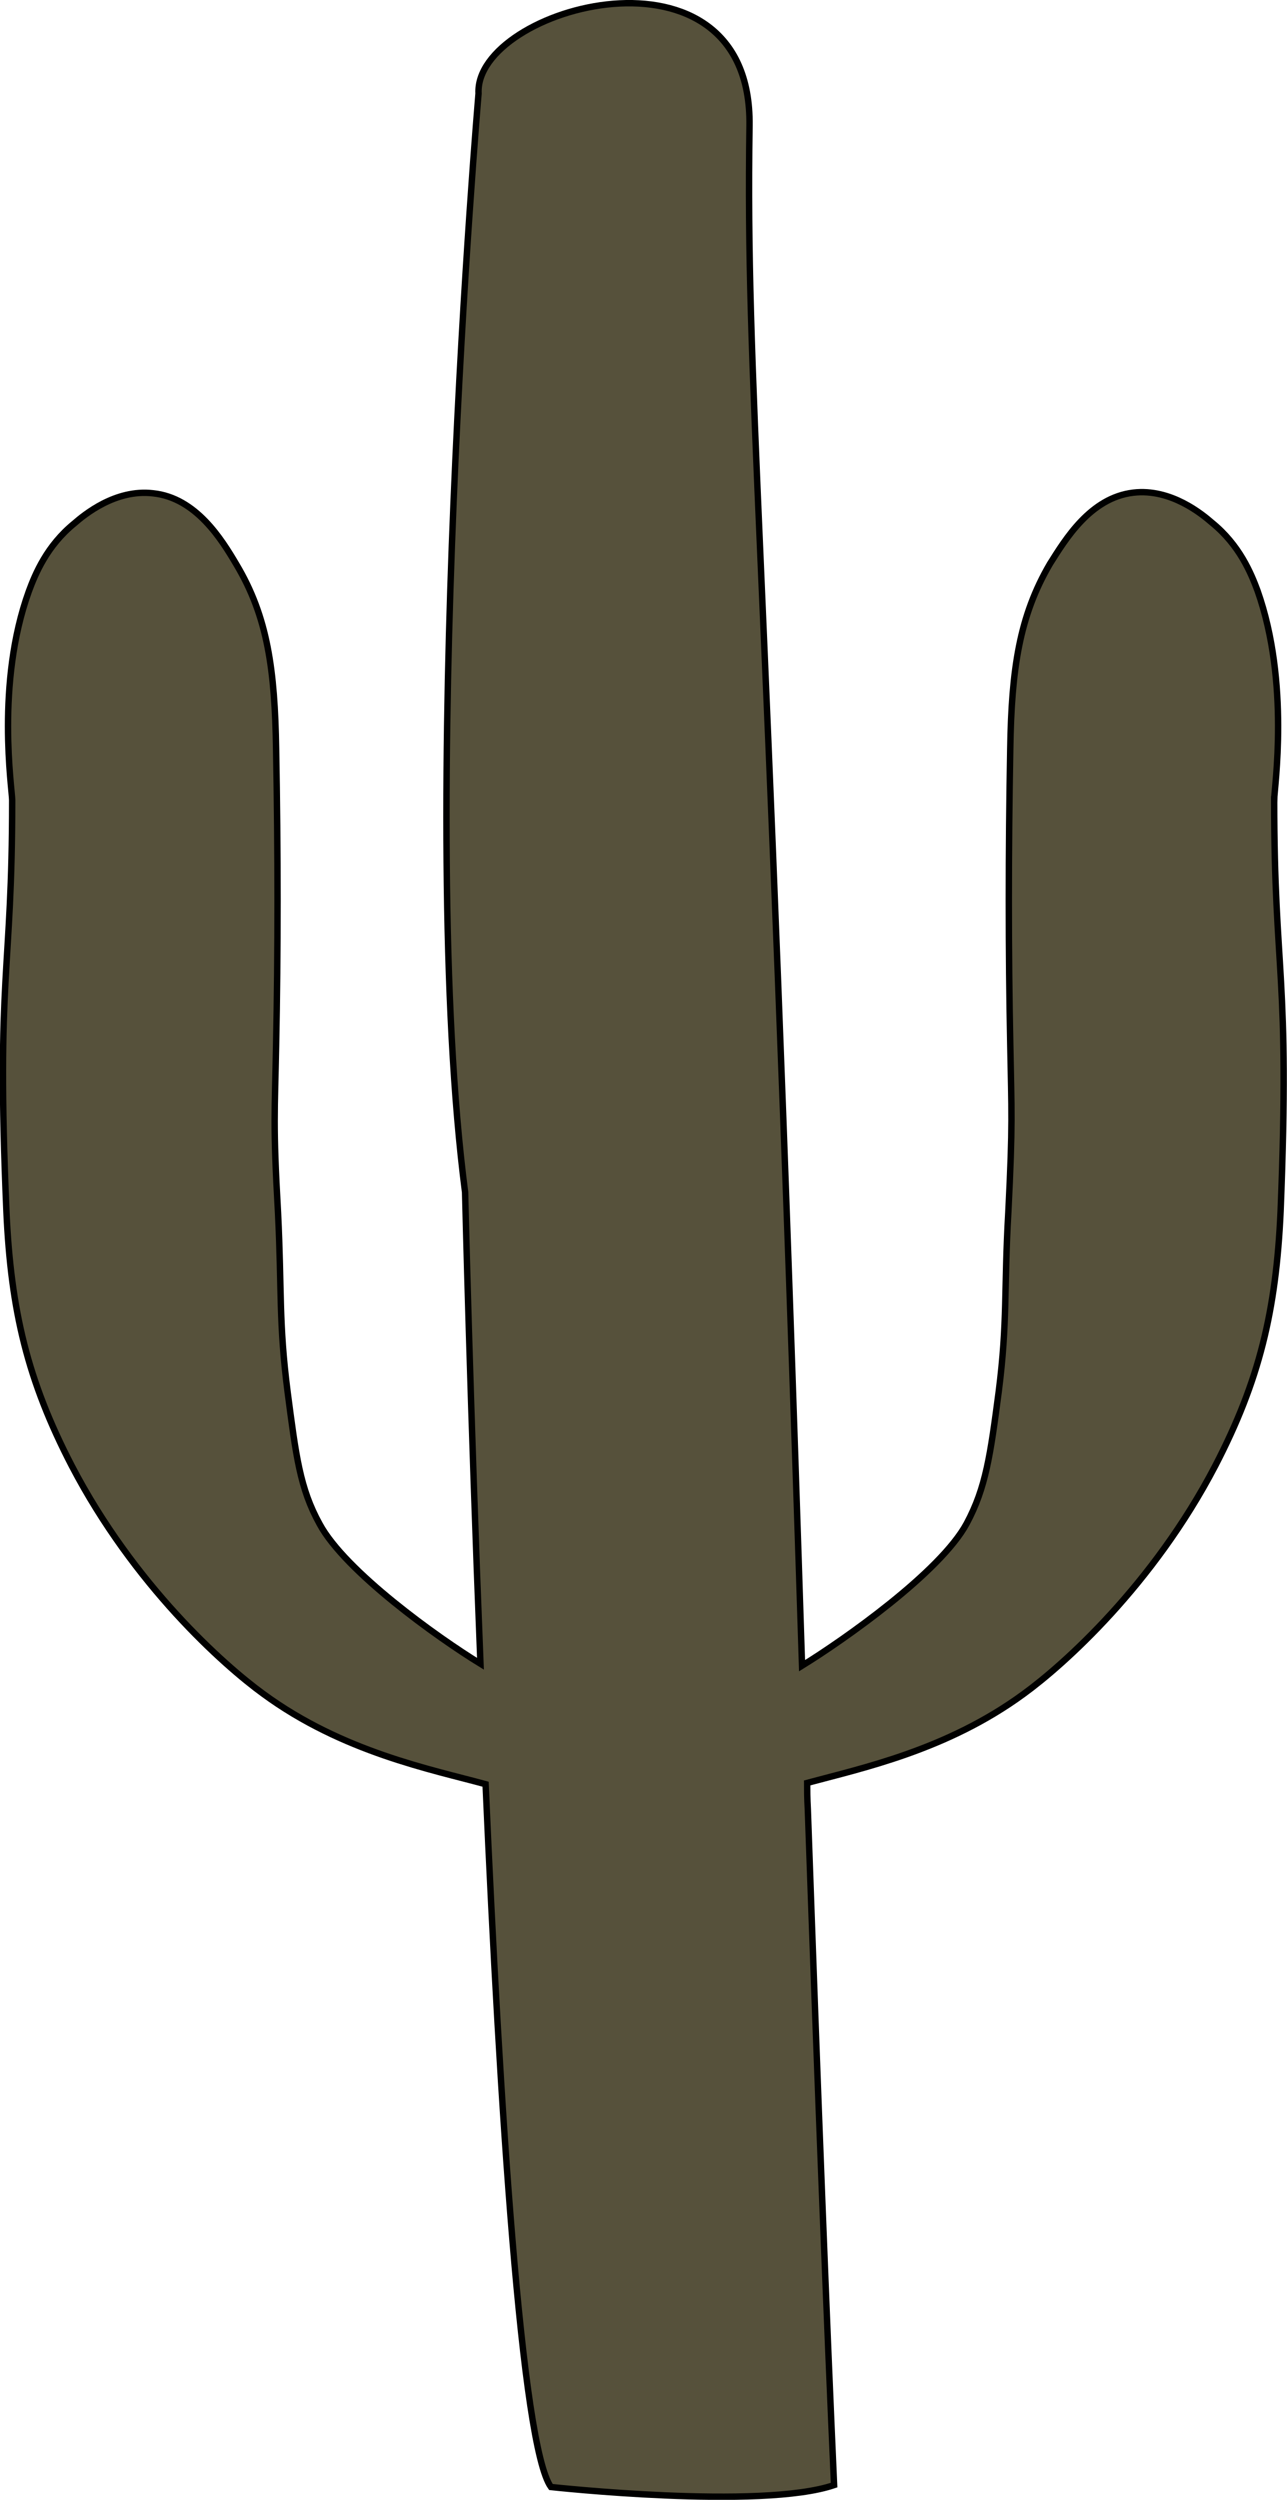 <?xml version="1.0" encoding="UTF-8"?>
<svg id="Calque_2" data-name="Calque 2" xmlns="http://www.w3.org/2000/svg" viewBox="0 0 20.09 39.02">
  <defs>
    <style>
      .cls-1 {
        fill: #56513b;
        stroke: #000;
        stroke-miterlimit: 10;
        stroke-width: .1px;
      }
    </style>
  </defs>
  <g id="Calque_1-2" data-name="Calque 1">
    <path class="cls-1" d="m19.89,12.48c0-.17.25-1.82-.26-3.26-.1-.27-.28-.71-.71-1.06-.15-.13-.64-.54-1.23-.47-.67.08-1.06.73-1.3,1.11-.48.82-.6,1.65-.62,2.88-.03,1.63-.03,3.17,0,4.62.02,1.08.04,1.21-.03,2.62-.07,1.22-.01,1.7-.15,2.8-.13.99-.2,1.5-.5,2.06-.41.76-1.92,1.82-2.57,2.22-.57-17.94-.88-20-.82-24.04.04-3.05-4.3-1.85-4.23-.5,0,0-.97,11.3-.21,17.15,0,0,.08,3.36.24,7.36-.67-.41-2.11-1.44-2.51-2.18-.31-.56-.37-1.07-.5-2.06-.14-1.09-.09-1.57-.15-2.8-.08-1.41-.05-1.54-.03-2.62.03-1.46.03-3,0-4.62-.02-1.23-.13-2.06-.62-2.88-.23-.39-.63-1.04-1.3-1.11-.59-.07-1.08.34-1.23.47-.43.35-.61.79-.71,1.06-.52,1.44-.26,3.09-.26,3.26,0,2.74-.25,2.68-.09,6.42.07,1.55.33,2.64,1.02,3.97.97,1.86,2.37,3.11,2.99,3.56,1.24.91,2.63,1.18,3.47,1.41.22,5.01.56,10.33,1.02,10.97,0,0,3.28.36,4.42-.03-.11-2.45-.25-6.01-.41-10.55-.01-.17-.01-.31-.01-.41.85-.23,2.18-.51,3.38-1.39.62-.45,2.02-1.7,2.99-3.56.69-1.33.95-2.42,1.02-3.97.15-3.74-.1-3.68-.1-6.43h0Z"/>
  </g>
</svg>